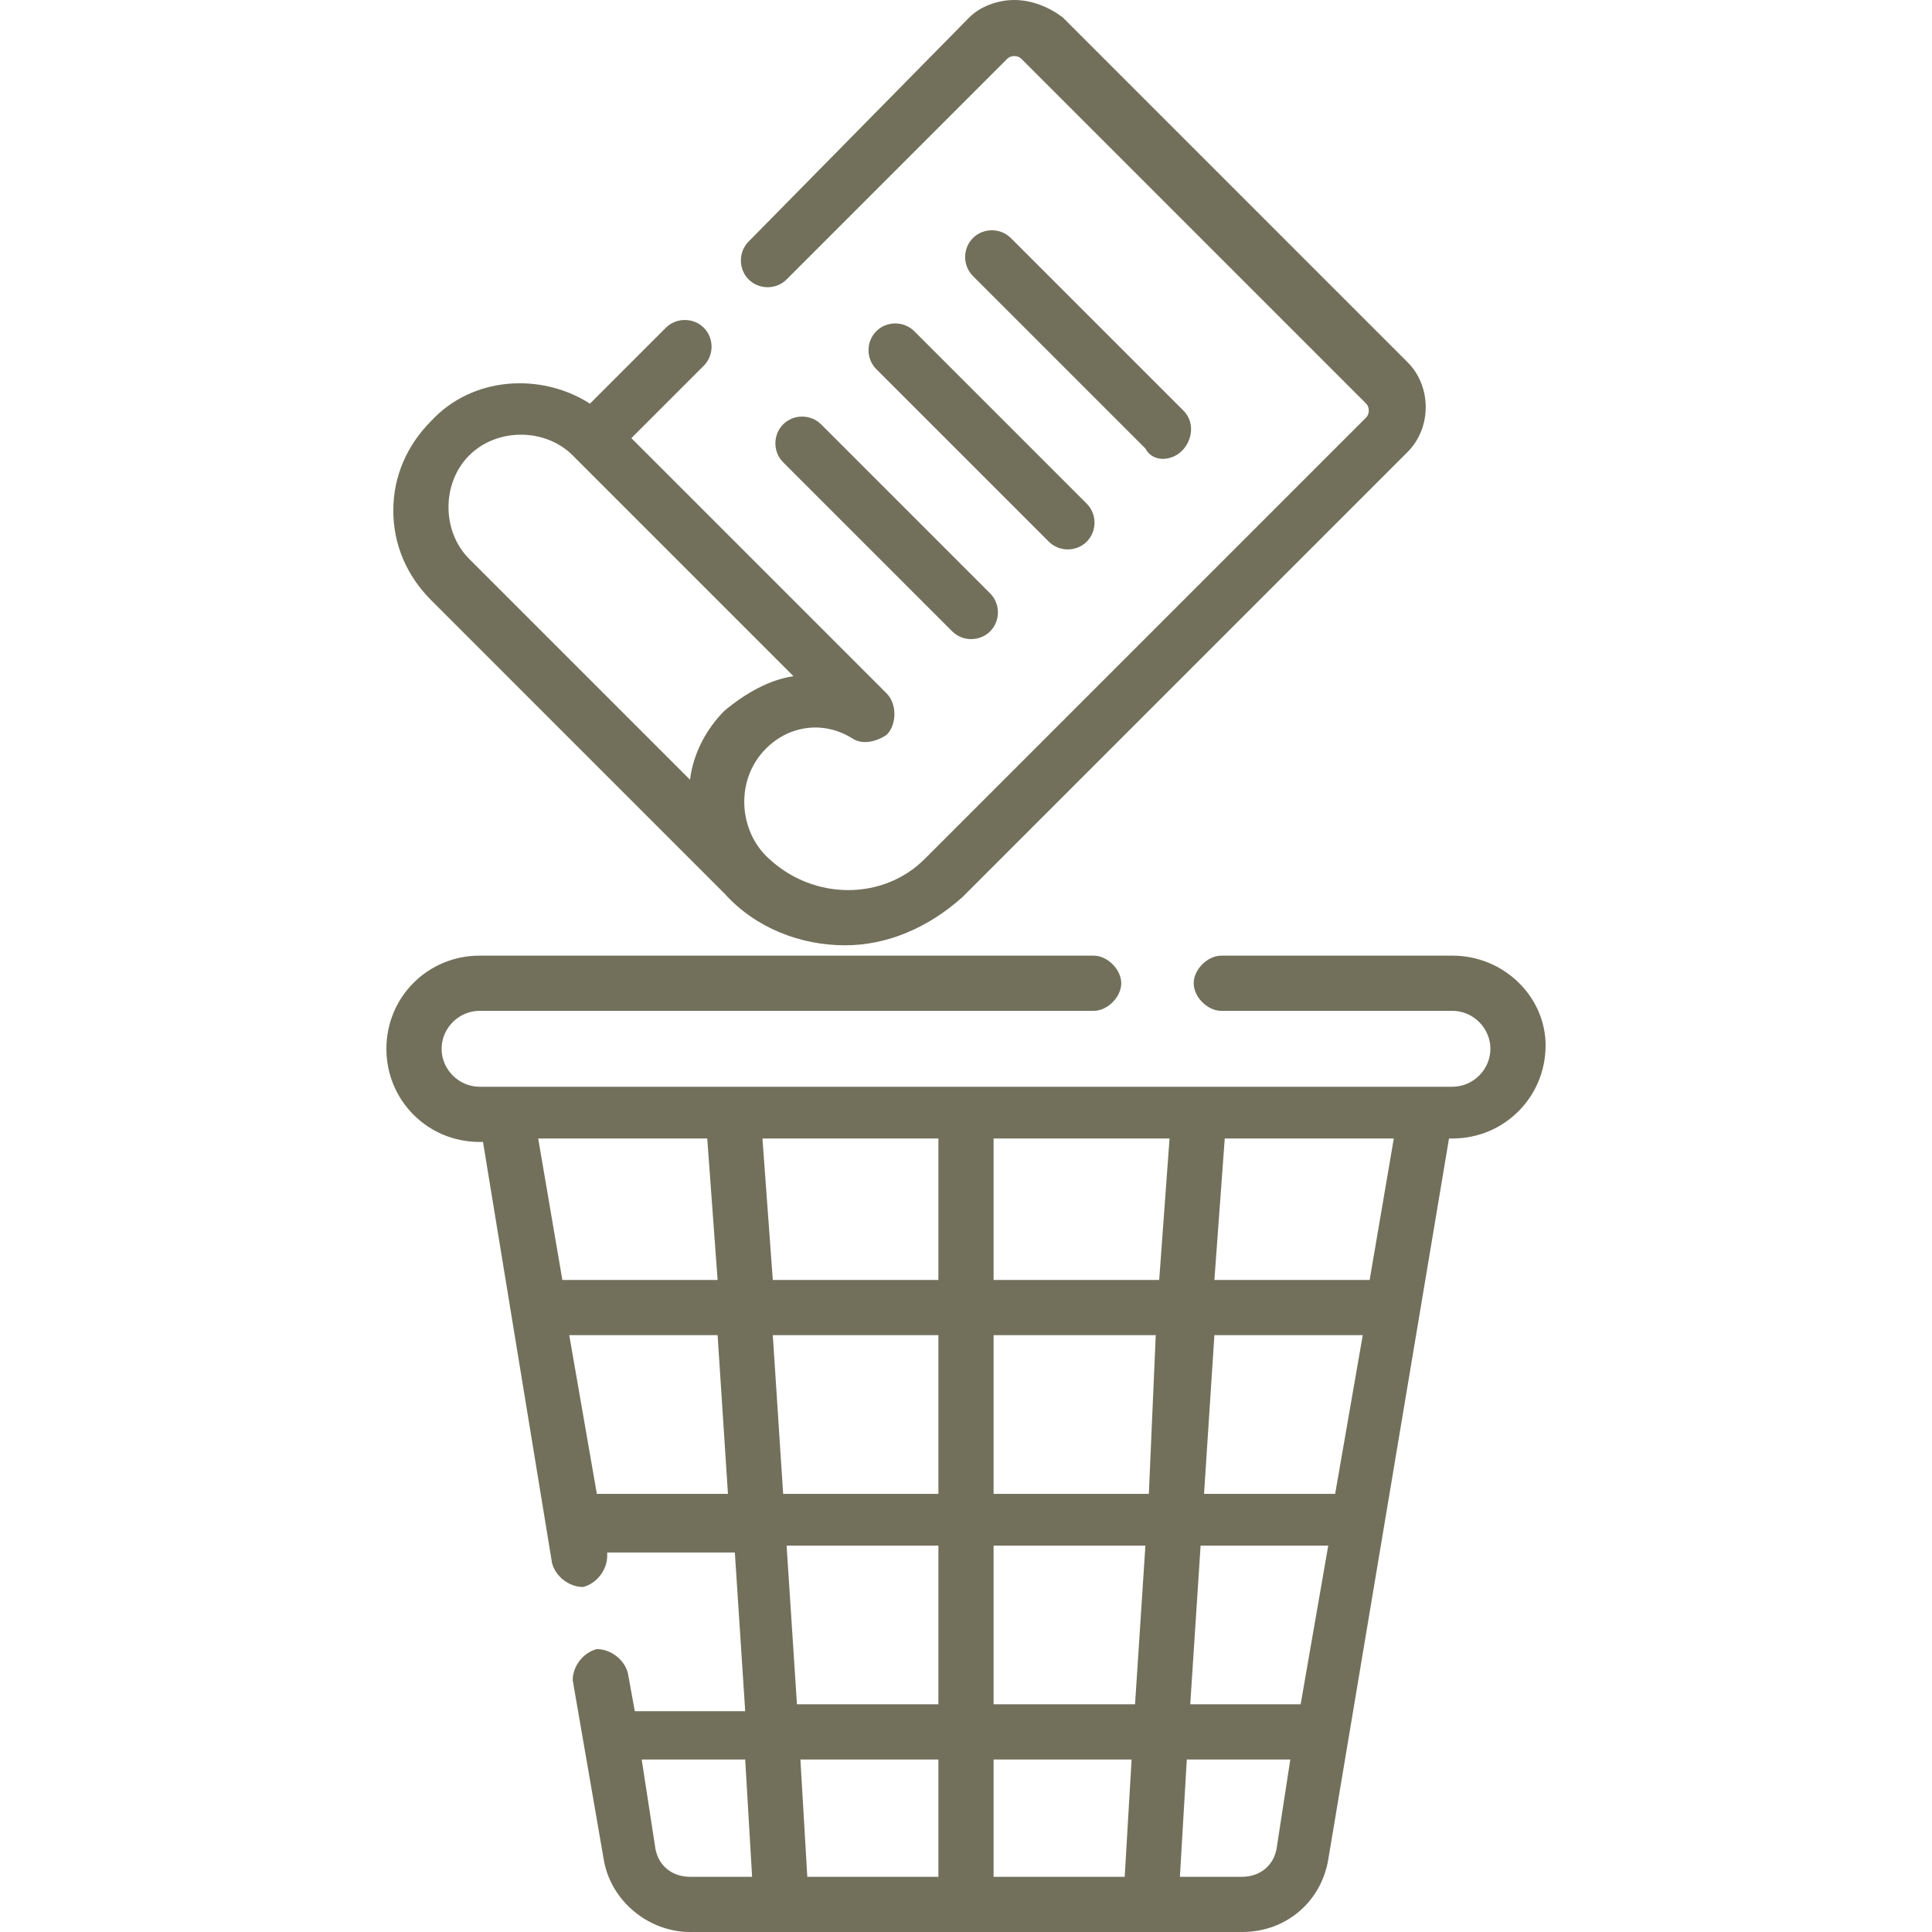 <?xml version="1.0" encoding="utf-8"?>
<!-- Generator: Adobe Illustrator 25.2.3, SVG Export Plug-In . SVG Version: 6.00 Build 0)  -->
<svg version="1.1" id="圖層_1" xmlns="http://www.w3.org/2000/svg" xmlns:xlink="http://www.w3.org/1999/xlink" x="0px" y="0px"
	 viewBox="0 0 56 56" enable-background="new 0 0 56 56" xml:space="preserve">
<path fill="#72705B" d="M21,25.9c0.9,1,2.2,1.5,3.5,1.5c1.2,0,2.4-0.5,3.4-1.4l12.9-12.9c0.7-0.7,0.7-1.9,0-2.6l-10-10
	C30.4,0.2,29.9,0,29.4,0c-0.5,0-1,0.2-1.3,0.5L21.7,7c-0.3,0.3-0.3,0.8,0,1.1c0.3,0.3,0.8,0.3,1.1,0l6.4-6.4c0.1-0.1,0.3-0.1,0.4,0
	l10,10c0.1,0.1,0.1,0.3,0,0.4L26.8,24.9c-1.2,1.2-3.2,1.2-4.5,0c-0.9-0.8-1-2.3-0.1-3.2c0.7-0.7,1.7-0.8,2.5-0.3
	c0.3,0.2,0.7,0.1,1-0.1c0.3-0.3,0.3-0.9,0-1.2l-7.4-7.4l2.1-2.1c0.3-0.3,0.3-0.8,0-1.1c-0.3-0.3-0.8-0.3-1.1,0l-2.2,2.2
	c-1.4-0.9-3.4-0.8-4.6,0.5c-0.7,0.7-1.1,1.6-1.1,2.6s0.4,1.9,1.1,2.6L21,25.9z M13.6,13.2c0.8-0.8,2.2-0.8,3,0l6.4,6.4
	c-0.7,0.1-1.4,0.5-2,1c-0.5,0.5-0.9,1.2-1,2l-6.4-6.4C12.8,15.4,12.8,14,13.6,13.2z"/>
<path fill="#72705B" d="M42.1,27.7h-6.7c-0.4,0-0.8,0.4-0.8,0.8c0,0.4,0.4,0.8,0.8,0.8h6.7c0.6,0,1.1,0.5,1.1,1.1
	c0,0.6-0.5,1.1-1.1,1.1H13.9c-0.6,0-1.1-0.5-1.1-1.1c0-0.6,0.5-1.1,1.1-1.1h17.8c0.4,0,0.8-0.4,0.8-0.8c0-0.4-0.4-0.8-0.8-0.8H13.9
	c-1.5,0-2.7,1.2-2.7,2.7c0,1.5,1.2,2.7,2.7,2.7H14l2,12.2c0.1,0.4,0.5,0.7,0.9,0.7c0.4-0.1,0.7-0.5,0.7-0.9l0-0.1h3.7l0.3,4.6h-3.2
	l-0.2-1.1c-0.1-0.4-0.5-0.7-0.9-0.7c-0.4,0.1-0.7,0.5-0.7,0.9l0.9,5.2c0.2,1.2,1.3,2.1,2.5,2.1h16c1.3,0,2.3-0.9,2.5-2.1L42,33h0.1
	c1.5,0,2.7-1.2,2.7-2.7C44.8,28.9,43.6,27.7,42.1,27.7z M28.8,54.4V51h4l-0.2,3.4H28.8z M23.4,54.4L23.2,51h4v3.4H23.4z M28.8,49.4
	v-4.6h4.4l-0.3,4.6H28.8z M34.8,44.8h3.7l-0.8,4.6h-3.2L34.8,44.8z M38.7,43.3h-3.8l0.3-4.6h4.3L38.7,43.3z M33.3,43.3h-4.5v-4.6
	h4.7L33.3,43.3z M27.2,38.7v4.6h-4.5l-0.3-4.6H27.2z M22.4,37.1L22.1,33h5.1v4.1H22.4z M28.8,37.1V33h5.1l-0.3,4.1H28.8z M20.5,33
	l0.3,4.1h-4.5L15.6,33H20.5z M17.3,43.3l-0.8-4.6h4.3l0.3,4.6H17.3z M22.8,44.8h4.4v4.6h-4.1L22.8,44.8z M19,53.6L18.6,51h3l0.2,3.4
	H20C19.5,54.4,19.1,54.1,19,53.6z M36,54.4h-1.8l0.2-3.4h3L37,53.6C36.9,54.1,36.5,54.4,36,54.4z M39.7,37.1h-4.5l0.3-4.1h4.9
	L39.7,37.1z"/>
<path fill="#72705B" d="M33.7,13.3c0.7,0,1.1-0.9,0.6-1.4l-5-5c-0.3-0.3-0.8-0.3-1.1,0c-0.3,0.3-0.3,0.8,0,1.1l5,5
	C33.3,13.2,33.5,13.3,33.7,13.3z"/>
<path fill="#72705B" d="M25.4,9.6c-0.3,0.3-0.3,0.8,0,1.1l5,5c0.3,0.3,0.8,0.3,1.1,0c0.3-0.3,0.3-0.8,0-1.1l-5-5
	C26.2,9.3,25.7,9.3,25.4,9.6z"/>
<path fill="#72705B" d="M22.7,12.3c-0.3,0.3-0.3,0.8,0,1.1l4.9,4.9c0.3,0.3,0.8,0.3,1.1,0c0.3-0.3,0.3-0.8,0-1.1l-4.9-4.9
	C23.5,12,23,12,22.7,12.3z"/>
</svg>
